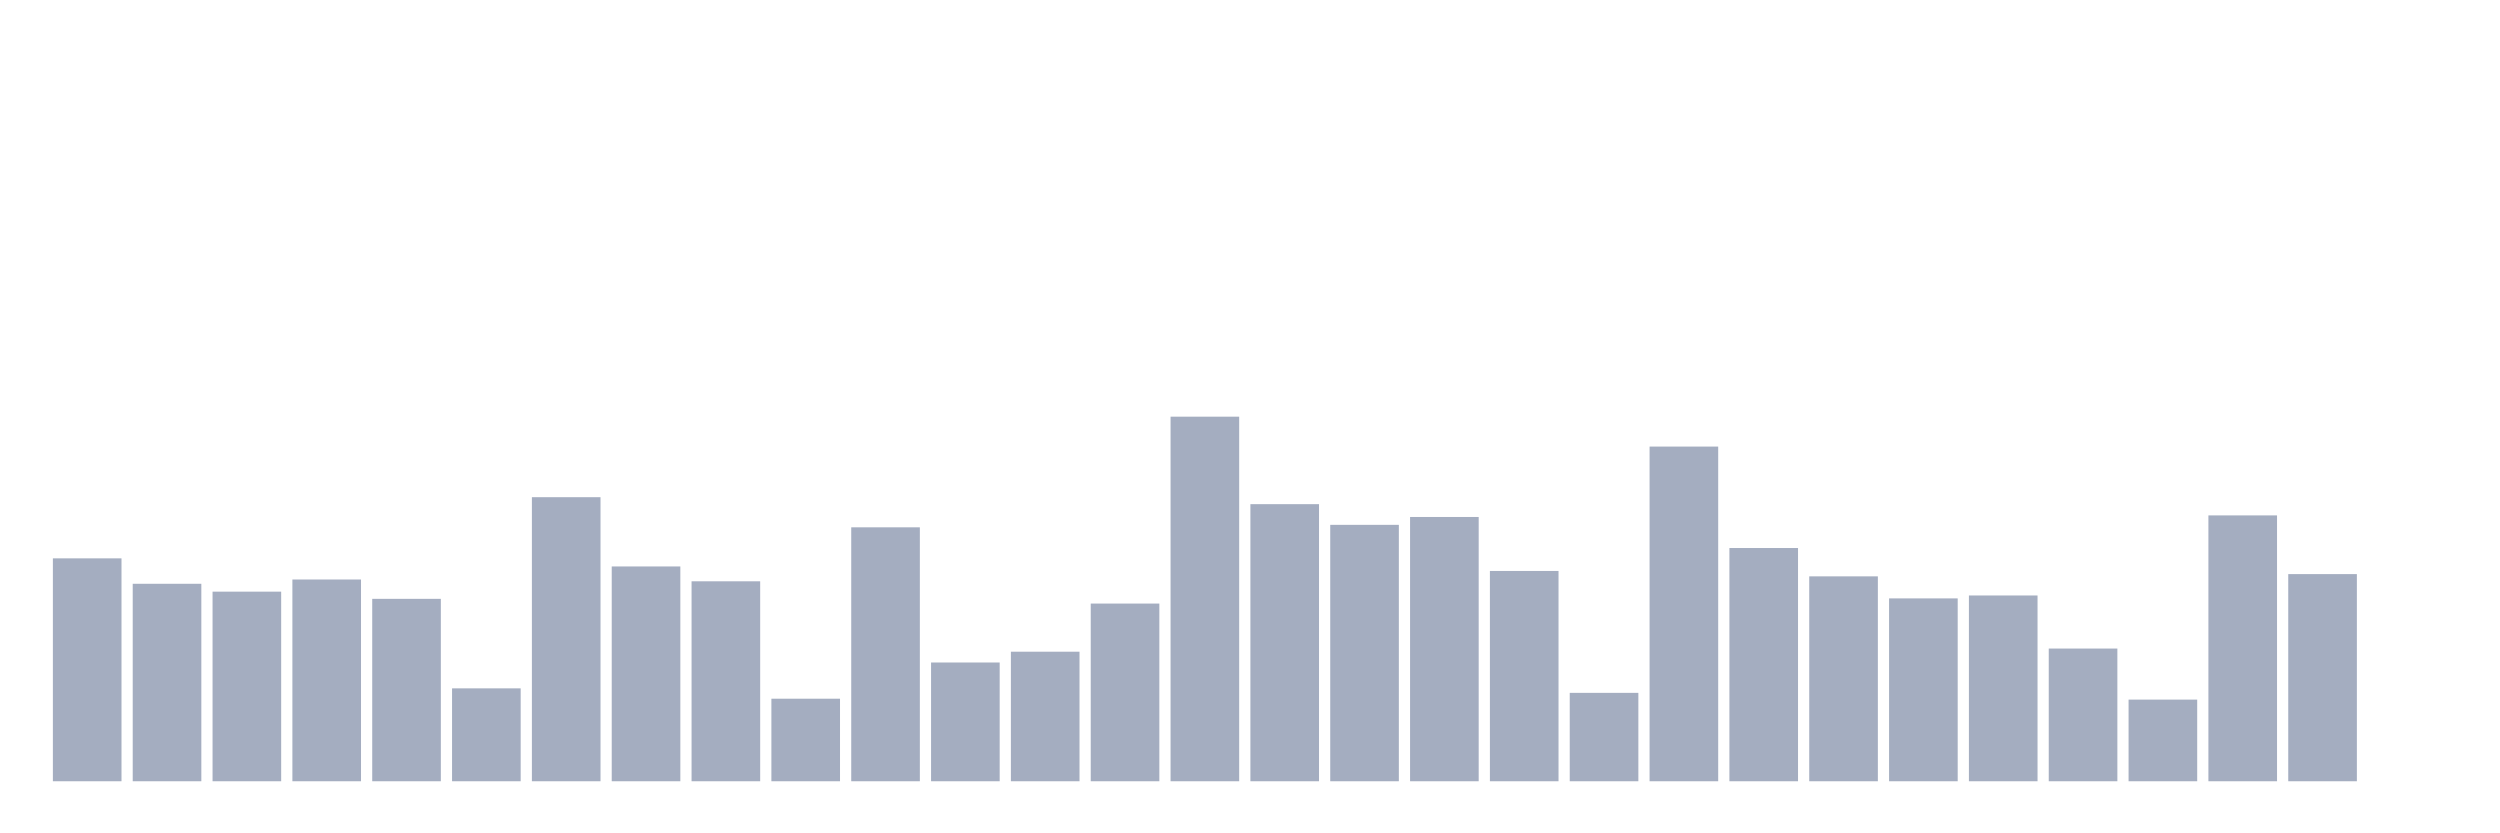 <svg xmlns="http://www.w3.org/2000/svg" viewBox="0 0 480 160"><g transform="translate(10,10)"><rect class="bar" x="0.153" width="13.175" y="97.205" height="42.795" fill="rgb(164,173,192)"></rect><rect class="bar" x="15.482" width="13.175" y="102.085" height="37.915" fill="rgb(164,173,192)"></rect><rect class="bar" x="30.81" width="13.175" y="103.597" height="36.403" fill="rgb(164,173,192)"></rect><rect class="bar" x="46.138" width="13.175" y="101.265" height="38.735" fill="rgb(164,173,192)"></rect><rect class="bar" x="61.466" width="13.175" y="104.978" height="35.022" fill="rgb(164,173,192)"></rect><rect class="bar" x="76.794" width="13.175" y="122.165" height="17.835" fill="rgb(164,173,192)"></rect><rect class="bar" x="92.123" width="13.175" y="85.46" height="54.54" fill="rgb(164,173,192)"></rect><rect class="bar" x="107.451" width="13.175" y="98.76" height="41.24" fill="rgb(164,173,192)"></rect><rect class="bar" x="122.779" width="13.175" y="101.61" height="38.39" fill="rgb(164,173,192)"></rect><rect class="bar" x="138.107" width="13.175" y="124.152" height="15.848" fill="rgb(164,173,192)"></rect><rect class="bar" x="153.436" width="13.175" y="91.246" height="48.754" fill="rgb(164,173,192)"></rect><rect class="bar" x="168.764" width="13.175" y="117.199" height="22.801" fill="rgb(164,173,192)"></rect><rect class="bar" x="184.092" width="13.175" y="115.126" height="24.874" fill="rgb(164,173,192)"></rect><rect class="bar" x="199.42" width="13.175" y="105.885" height="34.115" fill="rgb(164,173,192)"></rect><rect class="bar" x="214.748" width="13.175" y="70" height="70" fill="rgb(164,173,192)"></rect><rect class="bar" x="230.077" width="13.175" y="86.798" height="53.202" fill="rgb(164,173,192)"></rect><rect class="bar" x="245.405" width="13.175" y="90.771" height="49.229" fill="rgb(164,173,192)"></rect><rect class="bar" x="260.733" width="13.175" y="89.26" height="50.74" fill="rgb(164,173,192)"></rect><rect class="bar" x="276.061" width="13.175" y="99.624" height="40.376" fill="rgb(164,173,192)"></rect><rect class="bar" x="291.39" width="13.175" y="123.029" height="16.971" fill="rgb(164,173,192)"></rect><rect class="bar" x="306.718" width="13.175" y="75.743" height="64.257" fill="rgb(164,173,192)"></rect><rect class="bar" x="322.046" width="13.175" y="95.219" height="44.781" fill="rgb(164,173,192)"></rect><rect class="bar" x="337.374" width="13.175" y="100.66" height="39.34" fill="rgb(164,173,192)"></rect><rect class="bar" x="352.702" width="13.175" y="104.892" height="35.108" fill="rgb(164,173,192)"></rect><rect class="bar" x="368.031" width="13.175" y="104.331" height="35.669" fill="rgb(164,173,192)"></rect><rect class="bar" x="383.359" width="13.175" y="114.522" height="25.478" fill="rgb(164,173,192)"></rect><rect class="bar" x="398.687" width="13.175" y="124.324" height="15.676" fill="rgb(164,173,192)"></rect><rect class="bar" x="414.015" width="13.175" y="88.957" height="51.043" fill="rgb(164,173,192)"></rect><rect class="bar" x="429.344" width="13.175" y="100.228" height="39.772" fill="rgb(164,173,192)"></rect><rect class="bar" x="444.672" width="13.175" y="140" height="0" fill="rgb(164,173,192)"></rect></g></svg>